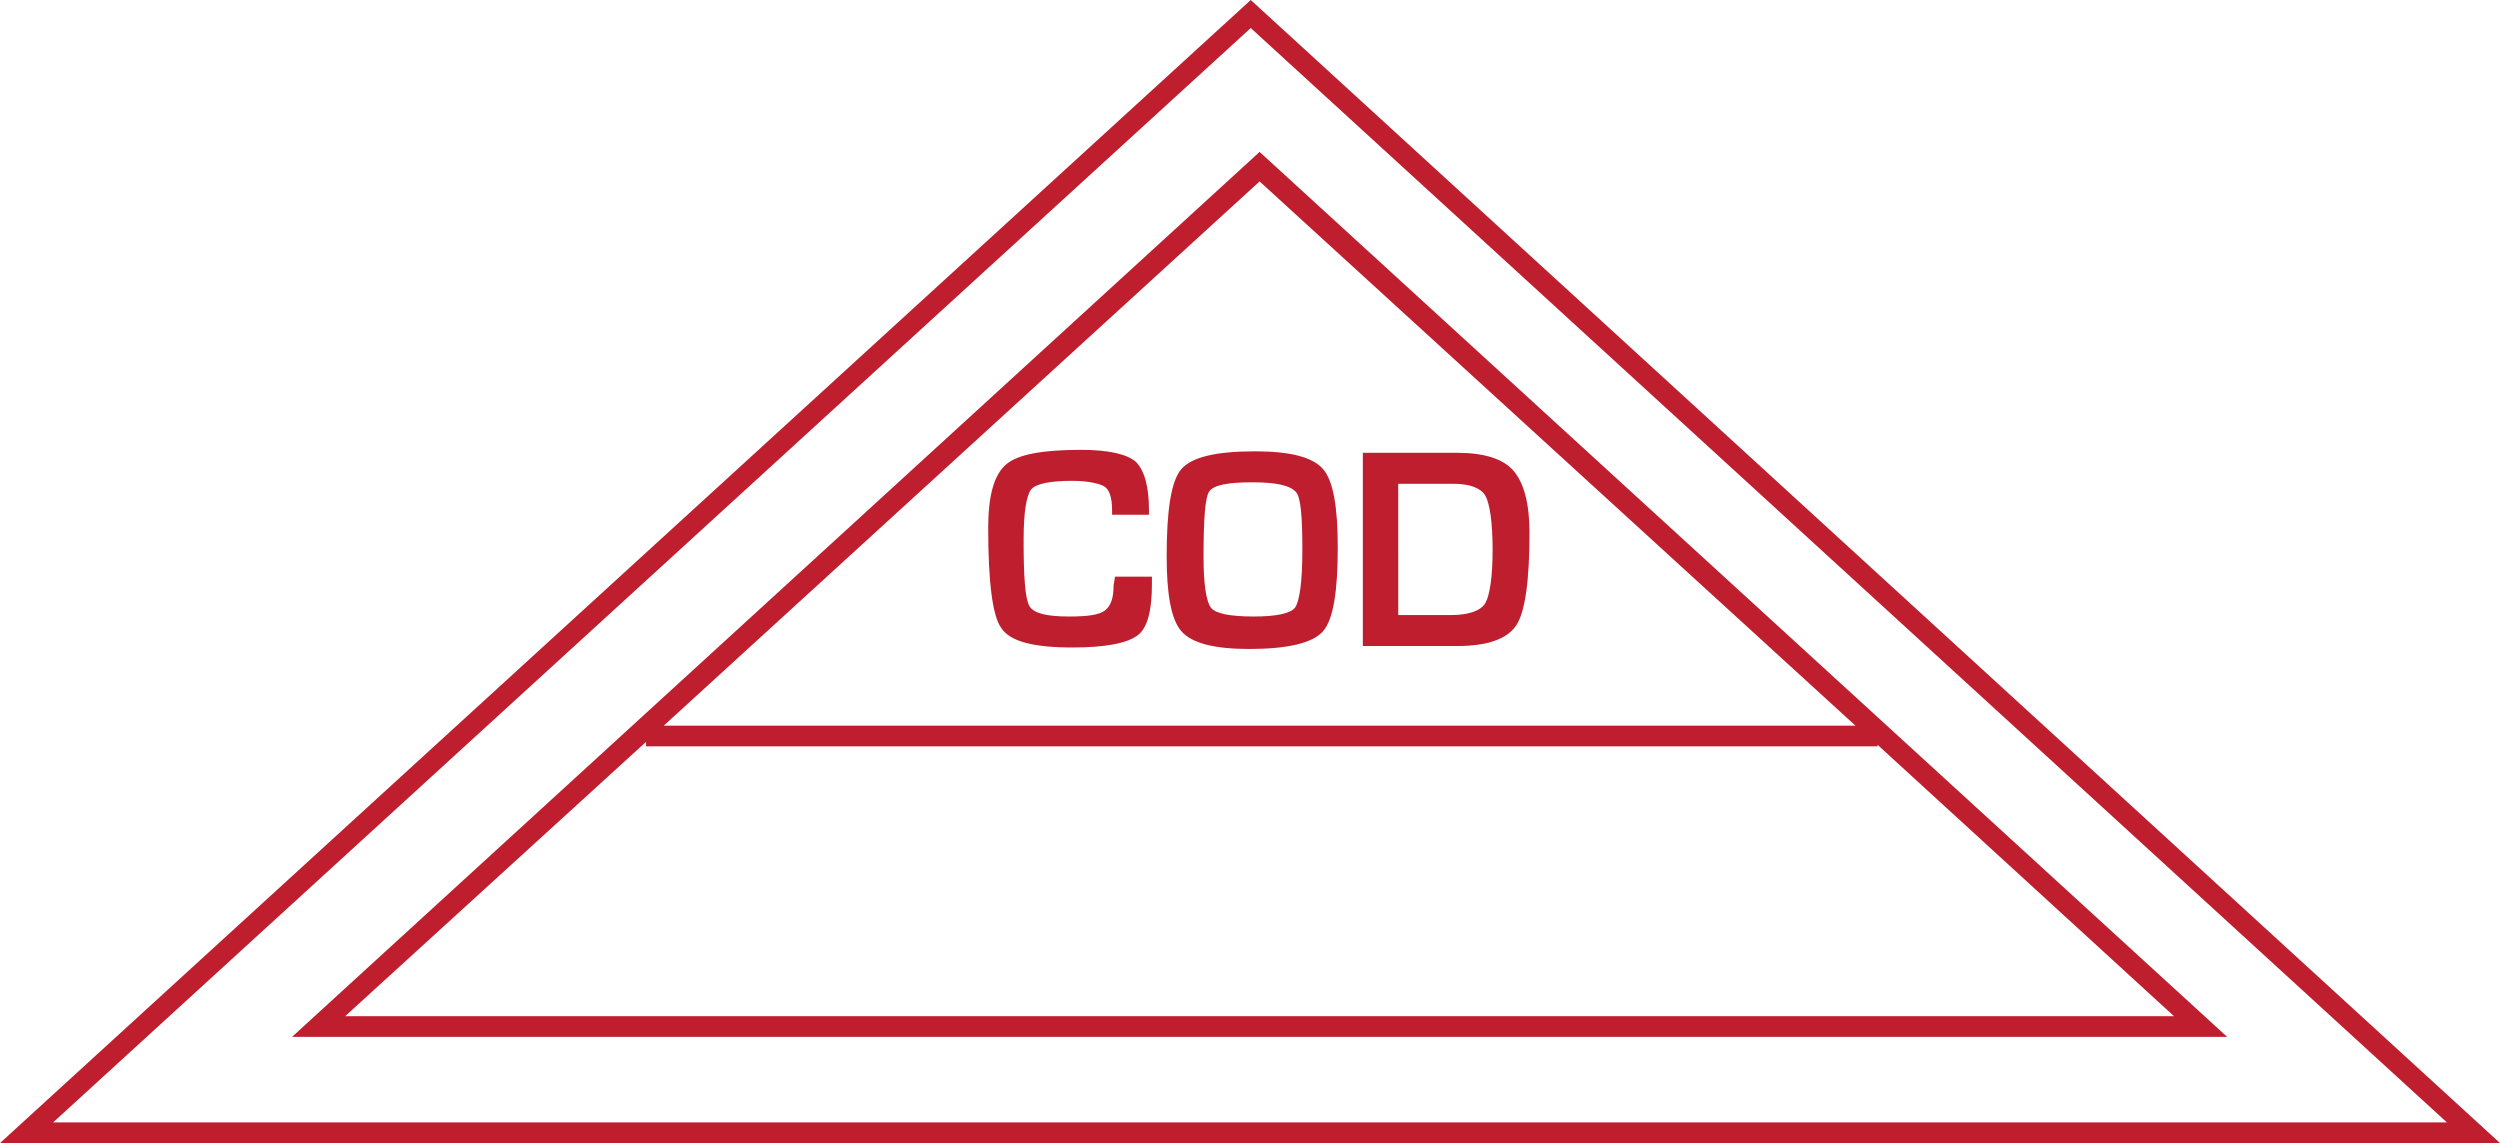<?xml version="1.0" encoding="utf-8"?>
<!-- Generator: Adobe Illustrator 18.1.0, SVG Export Plug-In . SVG Version: 6.00 Build 0)  -->
<svg version="1.1" id="Layer_1" xmlns="http://www.w3.org/2000/svg" xmlns:xlink="http://www.w3.org/1999/xlink" x="0px" y="0px"
	 viewBox="0 0 169.5 77.5" enable-background="new 0 0 169.5 77.5" xml:space="preserve">
<g>
	<path fill="#BE1E2D" d="M169.5,77.5H0L84.8,0L169.5,77.5z M3.6,76.1h162.3L84.8,1.9L3.6,76.1z"/>
	<g>
		<path fill="#BE1E2D" d="M75.6,39.1h2.5v0.5c0,1.8-0.3,3-1,3.5c-0.7,0.5-2.1,0.8-4.4,0.8c-2.6,0-4.2-0.4-4.8-1.3
			c-0.6-0.8-0.9-3.1-0.9-6.8c0-2.2,0.4-3.6,1.2-4.3c0.8-0.7,2.5-1,5.1-1c1.9,0,3.1,0.3,3.7,0.8c0.6,0.6,0.9,1.7,0.9,3.3l0,0.3h-2.5
			v-0.3c0-0.9-0.2-1.4-0.5-1.6c-0.3-0.2-1.1-0.4-2.2-0.4c-1.5,0-2.5,0.2-2.8,0.6c-0.3,0.4-0.5,1.5-0.5,3.4c0,2.5,0.1,4,0.4,4.5
			c0.3,0.5,1.2,0.7,2.7,0.7c1.2,0,2-0.1,2.4-0.4c0.4-0.3,0.6-0.8,0.6-1.7L75.6,39.1z"/>
		<path fill="#BE1E2D" d="M85.1,30.6c2.4,0,3.9,0.4,4.6,1.2c0.7,0.8,1,2.6,1,5.3c0,3-0.3,4.9-1,5.7c-0.7,0.8-2.4,1.2-5,1.2
			c-2.4,0-3.9-0.4-4.6-1.2c-0.7-0.8-1-2.5-1-5.1c0-3.1,0.3-5.1,1-5.9C80.8,31,82.4,30.6,85.1,30.6z M84.9,32.7
			c-1.7,0-2.6,0.2-2.9,0.6c-0.3,0.4-0.4,1.9-0.4,4.5c0,1.9,0.2,3,0.5,3.4c0.3,0.4,1.3,0.6,2.9,0.6c1.5,0,2.5-0.2,2.8-0.6
			c0.3-0.4,0.5-1.7,0.5-3.9c0-2.2-0.1-3.5-0.4-3.9C87.5,32.9,86.5,32.7,84.9,32.7z"/>
		<path fill="#BE1E2D" d="M92.4,43.8V30.7h6.4c1.8,0,3.1,0.4,3.8,1.2c0.7,0.8,1.1,2.2,1.1,4.2c0,3.3-0.3,5.4-0.9,6.3
			c-0.6,0.9-1.9,1.4-4,1.4H92.4z M94.9,41.7h3.5c1.2,0,2-0.3,2.3-0.8c0.3-0.5,0.5-1.8,0.5-3.6c0-1.9-0.2-3.2-0.5-3.7
			c-0.3-0.5-1-0.8-2.2-0.8h-3.7V41.7z"/>
	</g>
	<path fill="#BE1E2D" d="M85.4,10.3l-65.6,60H151L85.4,10.3z M125.8,49.2H45l40.4-36.9L125.8,49.2z M43.8,50.3v0.3h83.5v-0.1
		l20.1,18.4H23.4L43.8,50.3z"/>
</g>
</svg>
